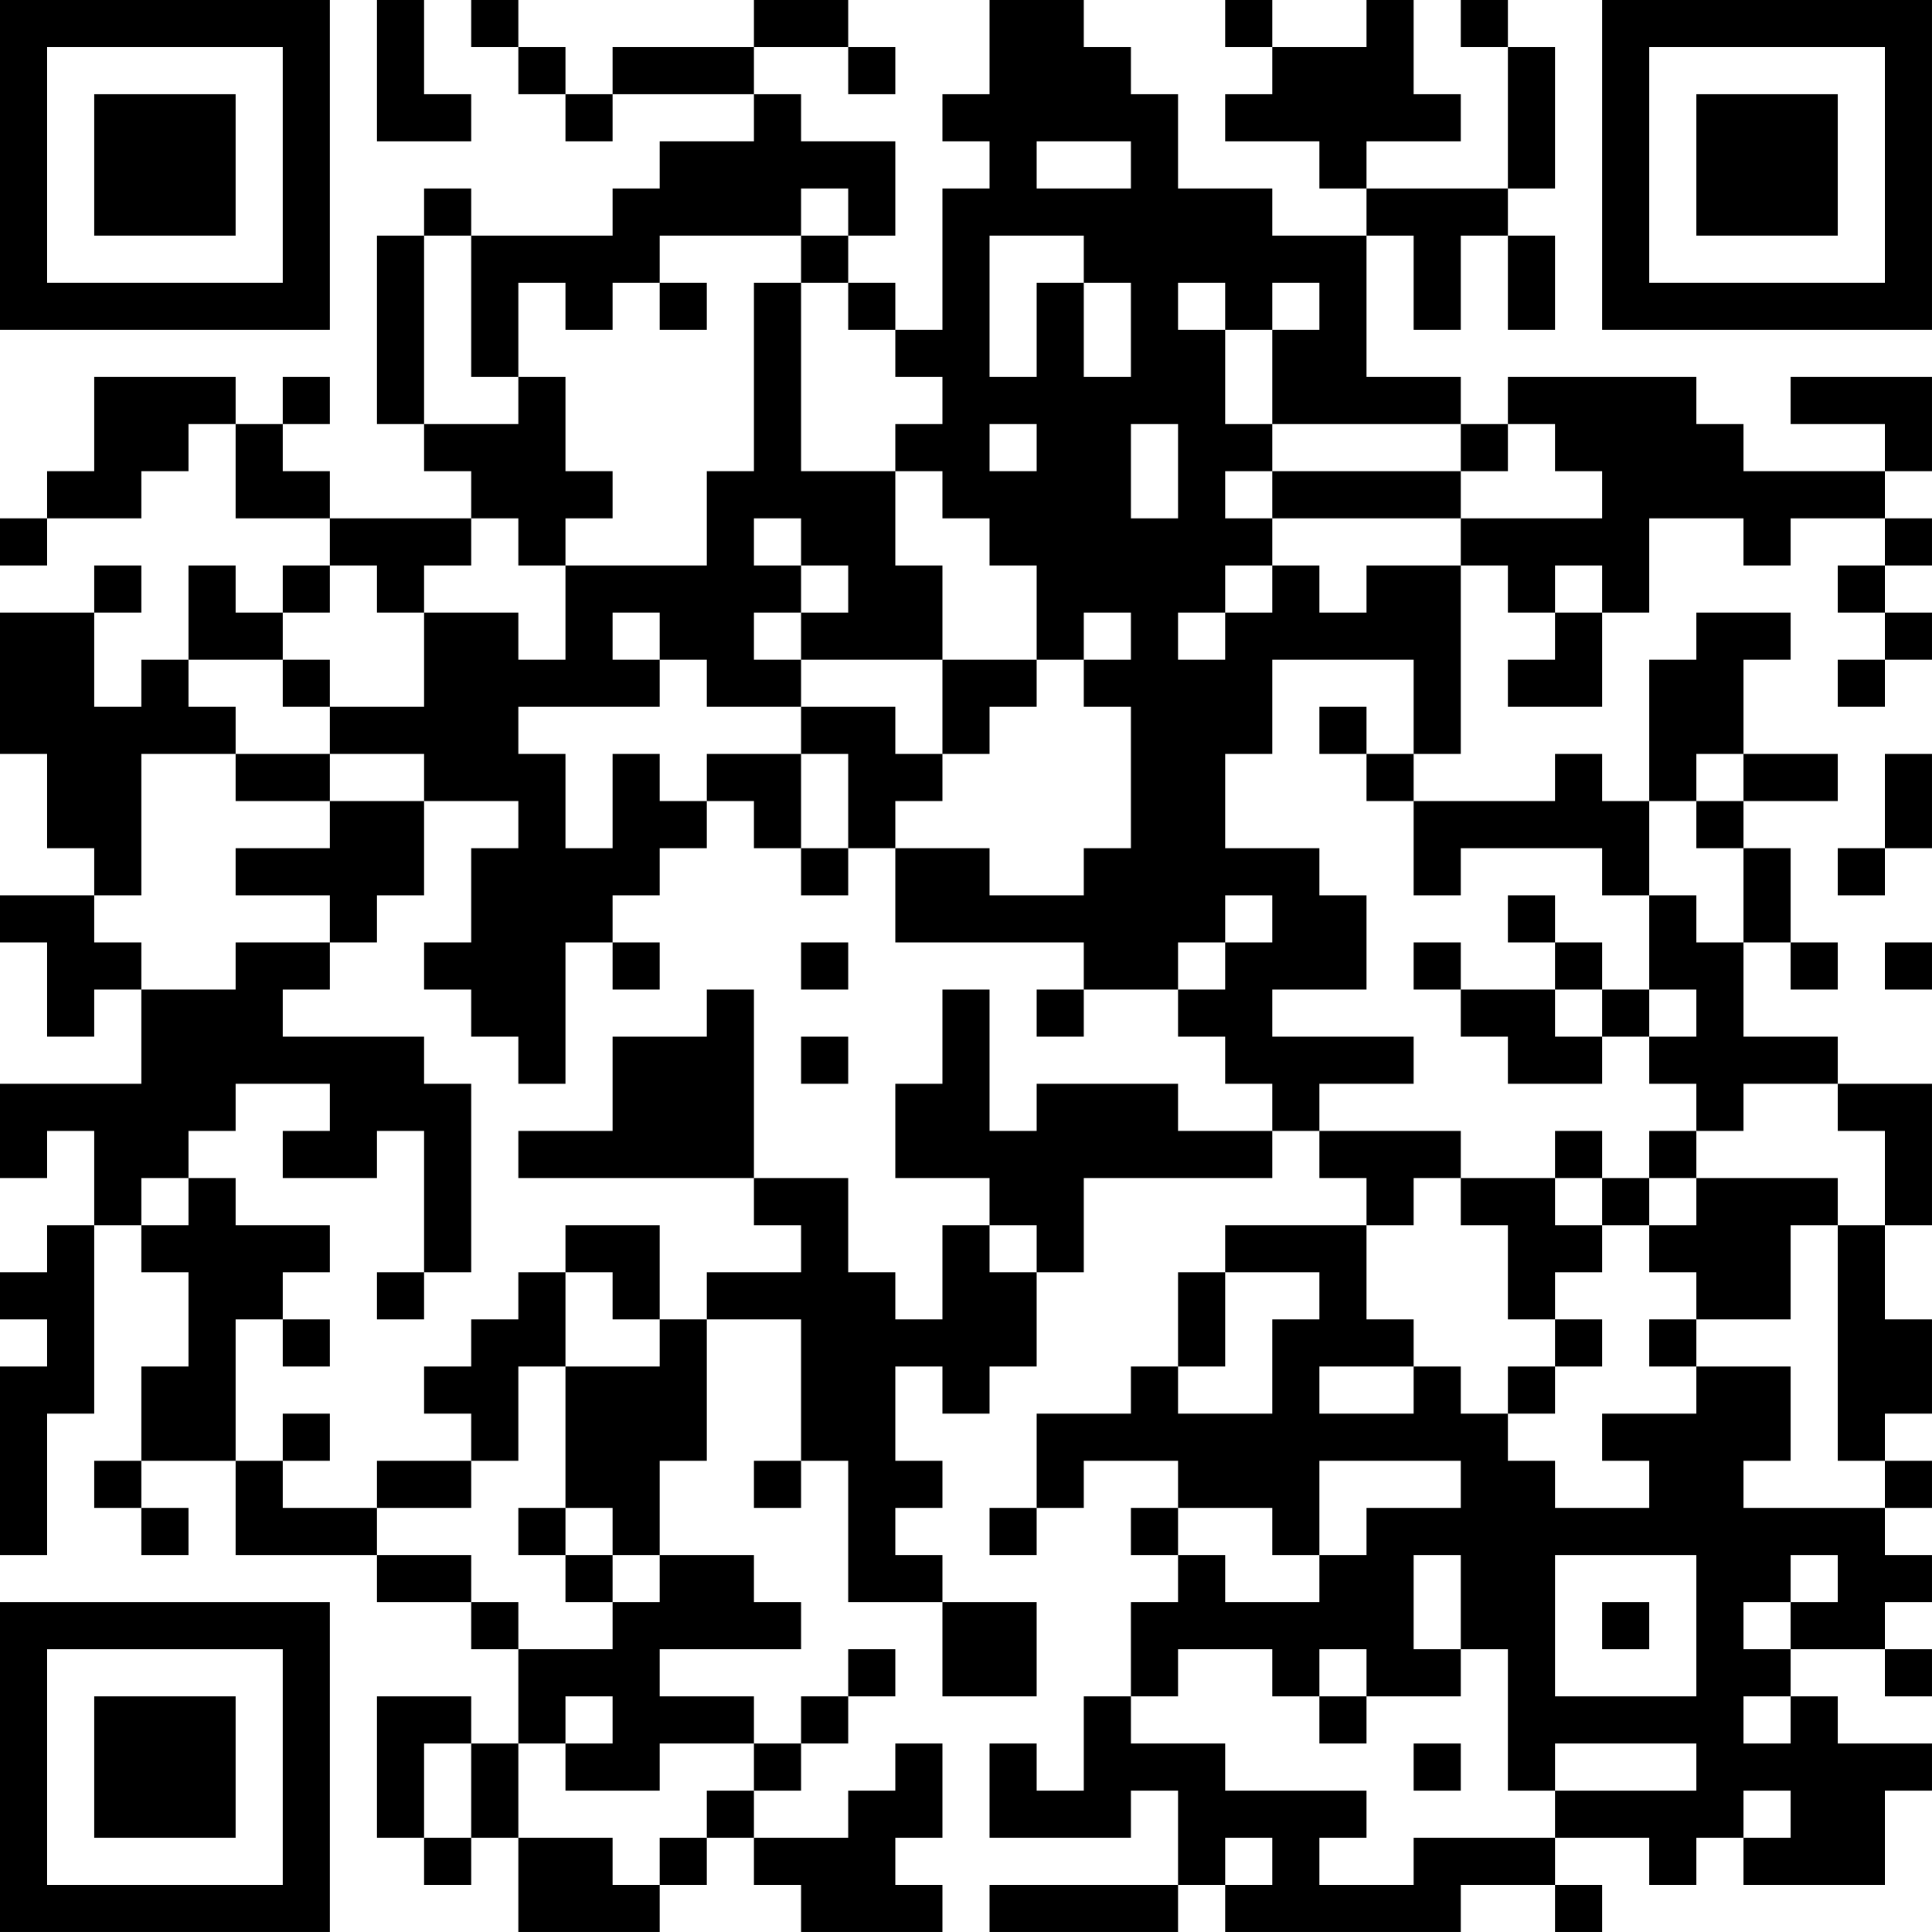 <?xml version="1.0" encoding="UTF-8"?>
<svg xmlns="http://www.w3.org/2000/svg" version="1.1" width="200" height="200" viewBox="0 0 200 200"><rect x="0" y="0" width="200" height="200" fill="#ffffff"/><g transform="scale(4.878)"><g transform="translate(0,0)"><path fill-rule="evenodd" d="M8 0L8 3L10 3L10 2L9 2L9 0ZM10 0L10 1L11 1L11 2L12 2L12 3L13 3L13 2L16 2L16 3L14 3L14 4L13 4L13 5L10 5L10 4L9 4L9 5L8 5L8 9L9 9L9 10L10 10L10 11L7 11L7 10L6 10L6 9L7 9L7 8L6 8L6 9L5 9L5 8L2 8L2 10L1 10L1 11L0 11L0 12L1 12L1 11L3 11L3 10L4 10L4 9L5 9L5 11L7 11L7 12L6 12L6 13L5 13L5 12L4 12L4 14L3 14L3 15L2 15L2 13L3 13L3 12L2 12L2 13L0 13L0 16L1 16L1 18L2 18L2 19L0 19L0 20L1 20L1 22L2 22L2 21L3 21L3 23L0 23L0 25L1 25L1 24L2 24L2 26L1 26L1 27L0 27L0 28L1 28L1 29L0 29L0 33L1 33L1 30L2 30L2 26L3 26L3 27L4 27L4 29L3 29L3 31L2 31L2 32L3 32L3 33L4 33L4 32L3 32L3 31L5 31L5 33L8 33L8 34L10 34L10 35L11 35L11 37L10 37L10 36L8 36L8 39L9 39L9 40L10 40L10 39L11 39L11 41L14 41L14 40L15 40L15 39L16 39L16 40L17 40L17 41L20 41L20 40L19 40L19 39L20 39L20 37L19 37L19 38L18 38L18 39L16 39L16 38L17 38L17 37L18 37L18 36L19 36L19 35L18 35L18 36L17 36L17 37L16 37L16 36L14 36L14 35L17 35L17 34L16 34L16 33L14 33L14 31L15 31L15 28L17 28L17 31L16 31L16 32L17 32L17 31L18 31L18 34L20 34L20 36L22 36L22 34L20 34L20 33L19 33L19 32L20 32L20 31L19 31L19 29L20 29L20 30L21 30L21 29L22 29L22 27L23 27L23 25L27 25L27 24L28 24L28 25L29 25L29 26L26 26L26 27L25 27L25 29L24 29L24 30L22 30L22 32L21 32L21 33L22 33L22 32L23 32L23 31L25 31L25 32L24 32L24 33L25 33L25 34L24 34L24 36L23 36L23 38L22 38L22 37L21 37L21 39L24 39L24 38L25 38L25 40L21 40L21 41L25 41L25 40L26 40L26 41L31 41L31 40L33 40L33 41L34 41L34 40L33 40L33 39L35 39L35 40L36 40L36 39L37 39L37 40L40 40L40 38L41 38L41 37L39 37L39 36L38 36L38 35L40 35L40 36L41 36L41 35L40 35L40 34L41 34L41 33L40 33L40 32L41 32L41 31L40 31L40 30L41 30L41 28L40 28L40 26L41 26L41 23L39 23L39 22L37 22L37 20L38 20L38 21L39 21L39 20L38 20L38 18L37 18L37 17L39 17L39 16L37 16L37 14L38 14L38 13L36 13L36 14L35 14L35 17L34 17L34 16L33 16L33 17L30 17L30 16L31 16L31 12L32 12L32 13L33 13L33 14L32 14L32 15L34 15L34 13L35 13L35 11L37 11L37 12L38 12L38 11L40 11L40 12L39 12L39 13L40 13L40 14L39 14L39 15L40 15L40 14L41 14L41 13L40 13L40 12L41 12L41 11L40 11L40 10L41 10L41 8L38 8L38 9L40 9L40 10L37 10L37 9L36 9L36 8L32 8L32 9L31 9L31 8L29 8L29 5L30 5L30 7L31 7L31 5L32 5L32 7L33 7L33 5L32 5L32 4L33 4L33 1L32 1L32 0L31 0L31 1L32 1L32 4L29 4L29 3L31 3L31 2L30 2L30 0L29 0L29 1L27 1L27 0L26 0L26 1L27 1L27 2L26 2L26 3L28 3L28 4L29 4L29 5L27 5L27 4L25 4L25 2L24 2L24 1L23 1L23 0L21 0L21 2L20 2L20 3L21 3L21 4L20 4L20 7L19 7L19 6L18 6L18 5L19 5L19 3L17 3L17 2L16 2L16 1L18 1L18 2L19 2L19 1L18 1L18 0L16 0L16 1L13 1L13 2L12 2L12 1L11 1L11 0ZM22 3L22 4L24 4L24 3ZM17 4L17 5L14 5L14 6L13 6L13 7L12 7L12 6L11 6L11 8L10 8L10 5L9 5L9 9L11 9L11 8L12 8L12 10L13 10L13 11L12 11L12 12L11 12L11 11L10 11L10 12L9 12L9 13L8 13L8 12L7 12L7 13L6 13L6 14L4 14L4 15L5 15L5 16L3 16L3 19L2 19L2 20L3 20L3 21L5 21L5 20L7 20L7 21L6 21L6 22L9 22L9 23L10 23L10 27L9 27L9 24L8 24L8 25L6 25L6 24L7 24L7 23L5 23L5 24L4 24L4 25L3 25L3 26L4 26L4 25L5 25L5 26L7 26L7 27L6 27L6 28L5 28L5 31L6 31L6 32L8 32L8 33L10 33L10 34L11 34L11 35L13 35L13 34L14 34L14 33L13 33L13 32L12 32L12 29L14 29L14 28L15 28L15 27L17 27L17 26L16 26L16 25L18 25L18 27L19 27L19 28L20 28L20 26L21 26L21 27L22 27L22 26L21 26L21 25L19 25L19 23L20 23L20 21L21 21L21 24L22 24L22 23L25 23L25 24L27 24L27 23L26 23L26 22L25 22L25 21L26 21L26 20L27 20L27 19L26 19L26 20L25 20L25 21L23 21L23 20L19 20L19 18L21 18L21 19L23 19L23 18L24 18L24 15L23 15L23 14L24 14L24 13L23 13L23 14L22 14L22 12L21 12L21 11L20 11L20 10L19 10L19 9L20 9L20 8L19 8L19 7L18 7L18 6L17 6L17 5L18 5L18 4ZM21 5L21 8L22 8L22 6L23 6L23 8L24 8L24 6L23 6L23 5ZM14 6L14 7L15 7L15 6ZM16 6L16 10L15 10L15 12L12 12L12 14L11 14L11 13L9 13L9 15L7 15L7 14L6 14L6 15L7 15L7 16L5 16L5 17L7 17L7 18L5 18L5 19L7 19L7 20L8 20L8 19L9 19L9 17L11 17L11 18L10 18L10 20L9 20L9 21L10 21L10 22L11 22L11 23L12 23L12 20L13 20L13 21L14 21L14 20L13 20L13 19L14 19L14 18L15 18L15 17L16 17L16 18L17 18L17 19L18 19L18 18L19 18L19 17L20 17L20 16L21 16L21 15L22 15L22 14L20 14L20 12L19 12L19 10L17 10L17 6ZM25 6L25 7L26 7L26 9L27 9L27 10L26 10L26 11L27 11L27 12L26 12L26 13L25 13L25 14L26 14L26 13L27 13L27 12L28 12L28 13L29 13L29 12L31 12L31 11L34 11L34 10L33 10L33 9L32 9L32 10L31 10L31 9L27 9L27 7L28 7L28 6L27 6L27 7L26 7L26 6ZM21 9L21 10L22 10L22 9ZM24 9L24 11L25 11L25 9ZM27 10L27 11L31 11L31 10ZM16 11L16 12L17 12L17 13L16 13L16 14L17 14L17 15L15 15L15 14L14 14L14 13L13 13L13 14L14 14L14 15L11 15L11 16L12 16L12 18L13 18L13 16L14 16L14 17L15 17L15 16L17 16L17 18L18 18L18 16L17 16L17 15L19 15L19 16L20 16L20 14L17 14L17 13L18 13L18 12L17 12L17 11ZM33 12L33 13L34 13L34 12ZM27 14L27 16L26 16L26 18L28 18L28 19L29 19L29 21L27 21L27 22L30 22L30 23L28 23L28 24L31 24L31 25L30 25L30 26L29 26L29 28L30 28L30 29L28 29L28 30L30 30L30 29L31 29L31 30L32 30L32 31L33 31L33 32L35 32L35 31L34 31L34 30L36 30L36 29L38 29L38 31L37 31L37 32L40 32L40 31L39 31L39 26L40 26L40 24L39 24L39 23L37 23L37 24L36 24L36 23L35 23L35 22L36 22L36 21L35 21L35 19L36 19L36 20L37 20L37 18L36 18L36 17L37 17L37 16L36 16L36 17L35 17L35 19L34 19L34 18L31 18L31 19L30 19L30 17L29 17L29 16L30 16L30 14ZM28 15L28 16L29 16L29 15ZM7 16L7 17L9 17L9 16ZM40 16L40 18L39 18L39 19L40 19L40 18L41 18L41 16ZM32 19L32 20L33 20L33 21L31 21L31 20L30 20L30 21L31 21L31 22L32 22L32 23L34 23L34 22L35 22L35 21L34 21L34 20L33 20L33 19ZM17 20L17 21L18 21L18 20ZM40 20L40 21L41 21L41 20ZM15 21L15 22L13 22L13 24L11 24L11 25L16 25L16 21ZM22 21L22 22L23 22L23 21ZM33 21L33 22L34 22L34 21ZM17 22L17 23L18 23L18 22ZM33 24L33 25L31 25L31 26L32 26L32 28L33 28L33 29L32 29L32 30L33 30L33 29L34 29L34 28L33 28L33 27L34 27L34 26L35 26L35 27L36 27L36 28L35 28L35 29L36 29L36 28L38 28L38 26L39 26L39 25L36 25L36 24L35 24L35 25L34 25L34 24ZM33 25L33 26L34 26L34 25ZM35 25L35 26L36 26L36 25ZM12 26L12 27L11 27L11 28L10 28L10 29L9 29L9 30L10 30L10 31L8 31L8 32L10 32L10 31L11 31L11 29L12 29L12 27L13 27L13 28L14 28L14 26ZM8 27L8 28L9 28L9 27ZM26 27L26 29L25 29L25 30L27 30L27 28L28 28L28 27ZM6 28L6 29L7 29L7 28ZM6 30L6 31L7 31L7 30ZM28 31L28 33L27 33L27 32L25 32L25 33L26 33L26 34L28 34L28 33L29 33L29 32L31 32L31 31ZM11 32L11 33L12 33L12 34L13 34L13 33L12 33L12 32ZM30 33L30 35L31 35L31 36L29 36L29 35L28 35L28 36L27 36L27 35L25 35L25 36L24 36L24 37L26 37L26 38L29 38L29 39L28 39L28 40L30 40L30 39L33 39L33 38L36 38L36 37L33 37L33 38L32 38L32 35L31 35L31 33ZM33 33L33 36L36 36L36 33ZM38 33L38 34L37 34L37 35L38 35L38 34L39 34L39 33ZM34 34L34 35L35 35L35 34ZM12 36L12 37L11 37L11 39L13 39L13 40L14 40L14 39L15 39L15 38L16 38L16 37L14 37L14 38L12 38L12 37L13 37L13 36ZM28 36L28 37L29 37L29 36ZM37 36L37 37L38 37L38 36ZM9 37L9 39L10 39L10 37ZM30 37L30 38L31 38L31 37ZM37 38L37 39L38 39L38 38ZM26 39L26 40L27 40L27 39ZM0 0L0 7L7 7L7 0ZM1 1L1 6L6 6L6 1ZM2 2L2 5L5 5L5 2ZM34 0L34 7L41 7L41 0ZM35 1L35 6L40 6L40 1ZM36 2L36 5L39 5L39 2ZM0 34L0 41L7 41L7 34ZM1 35L1 40L6 40L6 35ZM2 36L2 39L5 39L5 36Z" fill="#000000"/></g></g></svg>
